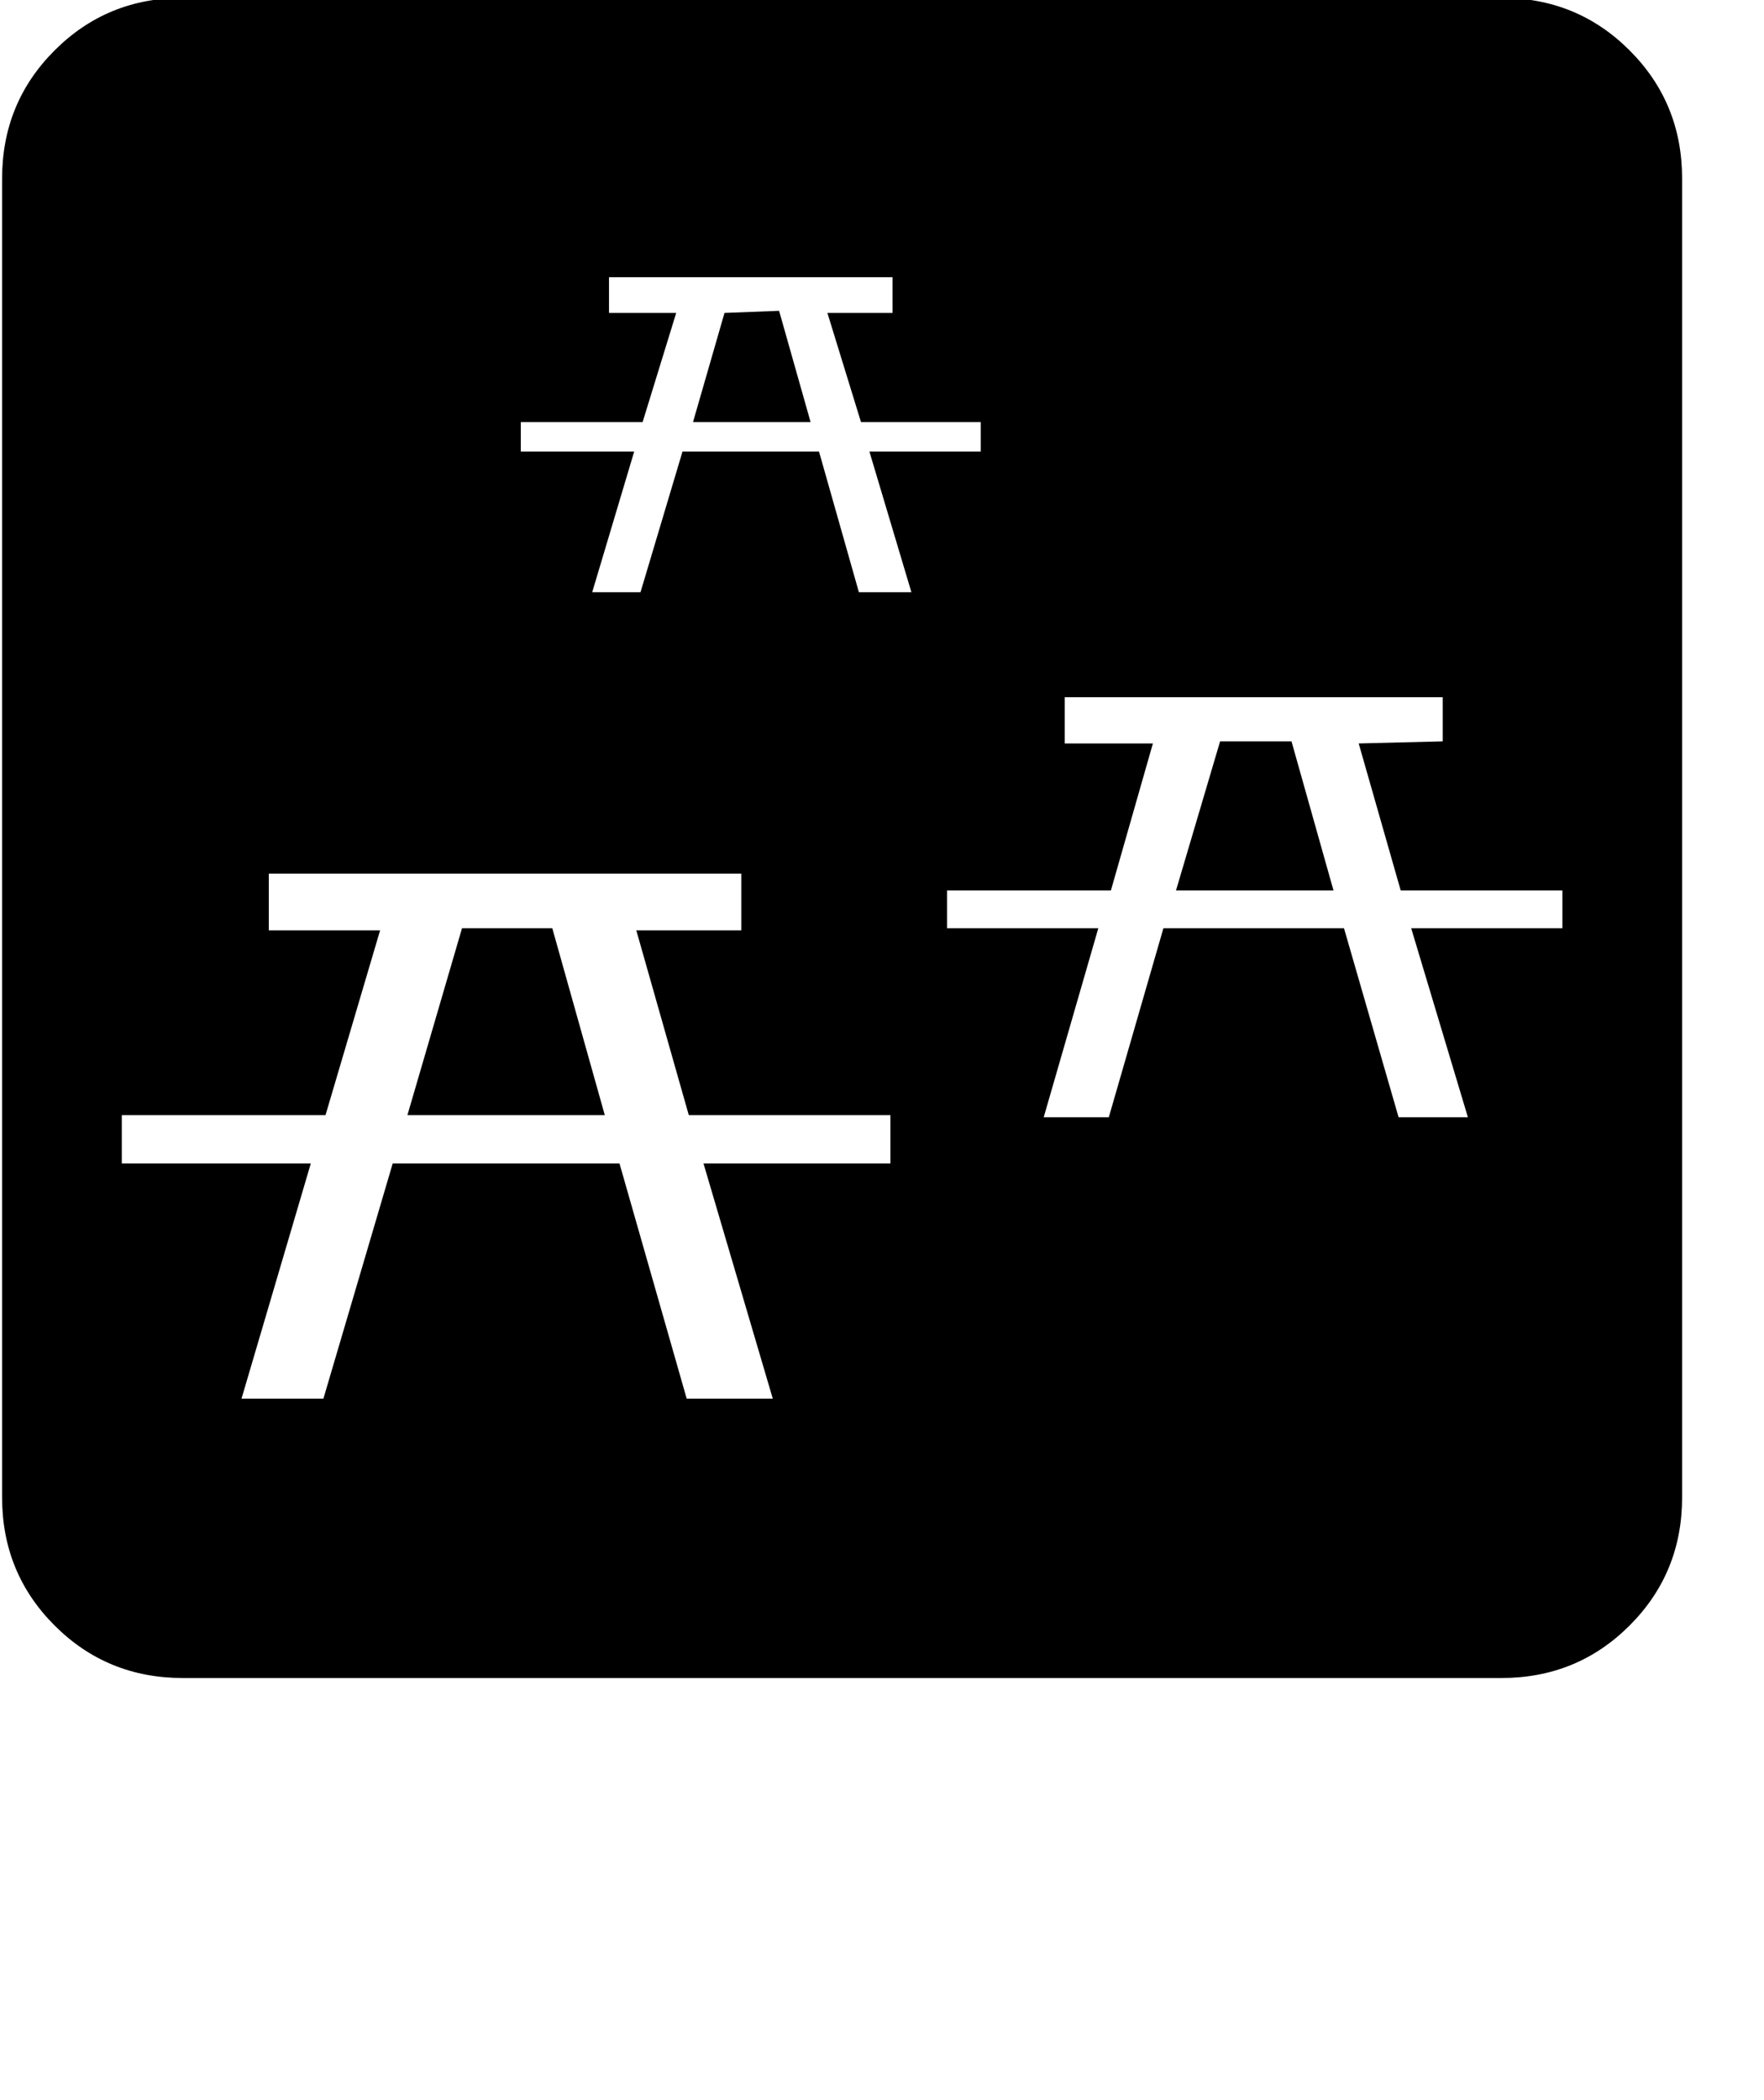 <?xml version="1.0" standalone="no"?>
<!DOCTYPE svg PUBLIC "-//W3C//DTD SVG 1.1//EN" "http://www.w3.org/Graphics/SVG/1.1/DTD/svg11.dtd" >
<svg xmlns="http://www.w3.org/2000/svg"
	xmlns:sodipodi="http://sodipodi.sourceforge.net/DTD/sodipodi-0.dtd"
	width="84"
	height="100"
	id="glyph_U"
	version="1.1">

<sodipodi:namedview>
	<sodipodi:guide orientation="0,1" position="0,20" id="baseline" />
</sodipodi:namedview>

<g id="U">
<path style="fill:#000000;stroke-width:0px" d="M0.1 8.5 Q0.1 4.9 2.6 2.4 Q5.1 -0.1 8.7 -0.1 C29.633 -0.1 55.8 -0.1 71.5 -0.1 Q75.1 -0.1 77.6 2.4 Q80.1 4.9 80.1 8.5 C80.1 29.433 80.1 55.6 80.1 71.3 Q80.1 74.9 77.6 77.4 Q75.1 79.9 71.5 79.9 C50.567 79.9 24.4 79.9 8.7 79.9 Q5.1 79.9 2.6 77.4 Q0.1 74.9 0.1 71.3 C0.1 50.367 0.1 24.2 0.1 8.5 zM35.3 44.3 C35.3 43.625 35.3 42.275 35.3 41.6 C29.675 41.6 18.425 41.6 12.8 41.6 C12.8 42.275 12.8 43.625 12.8 44.3 C14.125 44.3 16.775 44.3 18.1 44.3 C17.45 46.5 16.15 50.9 15.5 53.1 C13.075 53.1 8.225 53.1 5.8 53.1 C5.8 53.675 5.8 54.825 5.8 55.4 C8.05 55.4 12.55 55.4 14.8 55.4 C13.975 58.2 12.325 63.8 11.5 66.6 C12.475 66.6 14.425 66.6 15.4 66.6 C16.225 63.8 17.875 58.2 18.7 55.4 C21.4 55.4 26.8 55.4 29.5 55.4 C30.3 58.2 31.9 63.8 32.7 66.6 C33.725 66.6 35.775 66.6 36.8 66.6 C35.975 63.8 34.325 58.2 33.5 55.4 C35.725 55.4 40.175 55.4 42.4 55.4 C42.4 54.825 42.4 53.675 42.4 53.1 C40 53.1 35.2 53.1 32.8 53.1 C32.175 50.9 30.925 46.5 30.3 44.3 C31.55 44.3 34.05 44.3 35.3 44.3 zM68.7 35.3 C68.7 34.775 68.7 33.725 68.7 33.2 C64.2 33.2 55.2 33.2 50.7 33.2 C50.7 33.75 50.7 34.85 50.7 35.4 C51.75 35.4 53.85 35.4 54.9 35.4 C54.4 37.15 53.4 40.65 52.9 42.4 C50.95 42.4 47.05 42.4 45.1 42.4 C45.1 42.85 45.1 43.75 45.1 44.2 C46.9 44.2 50.5 44.2 52.3 44.2 C51.65 46.45 50.35 50.95 49.7 53.2 C50.475 53.2 52.025 53.2 52.8 53.2 C53.45 50.95 54.75 46.45 55.4 44.2 C57.55 44.2 61.85 44.2 64 44.2 C64.65 46.45 65.95 50.95 66.6 53.2 C67.425 53.2 69.075 53.2 69.9 53.2 C69.225 50.95 67.875 46.45 67.2 44.2 C69 44.2 72.6 44.2 74.4 44.2 C74.4 43.75 74.4 42.85 74.4 42.4 C72.475 42.4 68.625 42.4 66.7 42.4 C66.2 40.65 65.2 37.15 64.7 35.4 C65.7 35.375 67.7 35.325 68.7 35.3 zM42.5 14.9 C42.5 14.475 42.5 13.625 42.5 13.2 C39.125 13.2 32.375 13.2 29 13.2 C29 13.625 29 14.475 29 14.9 C29.8 14.9 31.4 14.9 32.2 14.9 C31.8 16.2 31 18.8 30.6 20.1 C29.15 20.1 26.25 20.1 24.8 20.1 C24.8 20.45 24.8 21.15 24.8 21.5 C26.15 21.5 28.85 21.5 30.2 21.5 C29.7 23.175 28.7 26.525 28.2 28.2 C28.775 28.2 29.925 28.2 30.5 28.2 C31 26.525 32 23.175 32.5 21.5 C34.125 21.5 37.375 21.5 39 21.5 C39.475 23.175 40.425 26.525 40.9 28.2 C41.525 28.2 42.775 28.2 43.4 28.2 C42.9 26.525 41.9 23.175 41.4 21.5 C42.725 21.5 45.375 21.5 46.7 21.5 C46.7 21.15 46.7 20.45 46.7 20.1 C45.275 20.1 42.425 20.1 41 20.1 C40.6 18.8 39.8 16.2 39.4 14.9 C40.175 14.9 41.725 14.9 42.5 14.9 zM26.3 44.2 C25.225 44.2 23.075 44.2 22 44.2 C21.35 46.425 20.05 50.875 19.4 53.1 C21.75 53.1 26.45 53.1 28.8 53.1 C28.175 50.875 26.925 46.425 26.3 44.2 zM61.5 35.3 C60.65 35.3 58.95 35.3 58.1 35.3 C57.575 37.075 56.525 40.625 56 42.4 C57.875 42.4 61.625 42.4 63.5 42.4 C63 40.625 62 37.075 61.5 35.3 zM37.1 14.8 C36.45 14.825 35.15 14.875 34.5 14.9 C34.125 16.2 33.375 18.8 33 20.1 C34.4 20.1 37.2 20.1 38.6 20.1 C38.225 18.775 37.475 16.125 37.1 14.8 z" id="path_U" />
</g>
</svg>